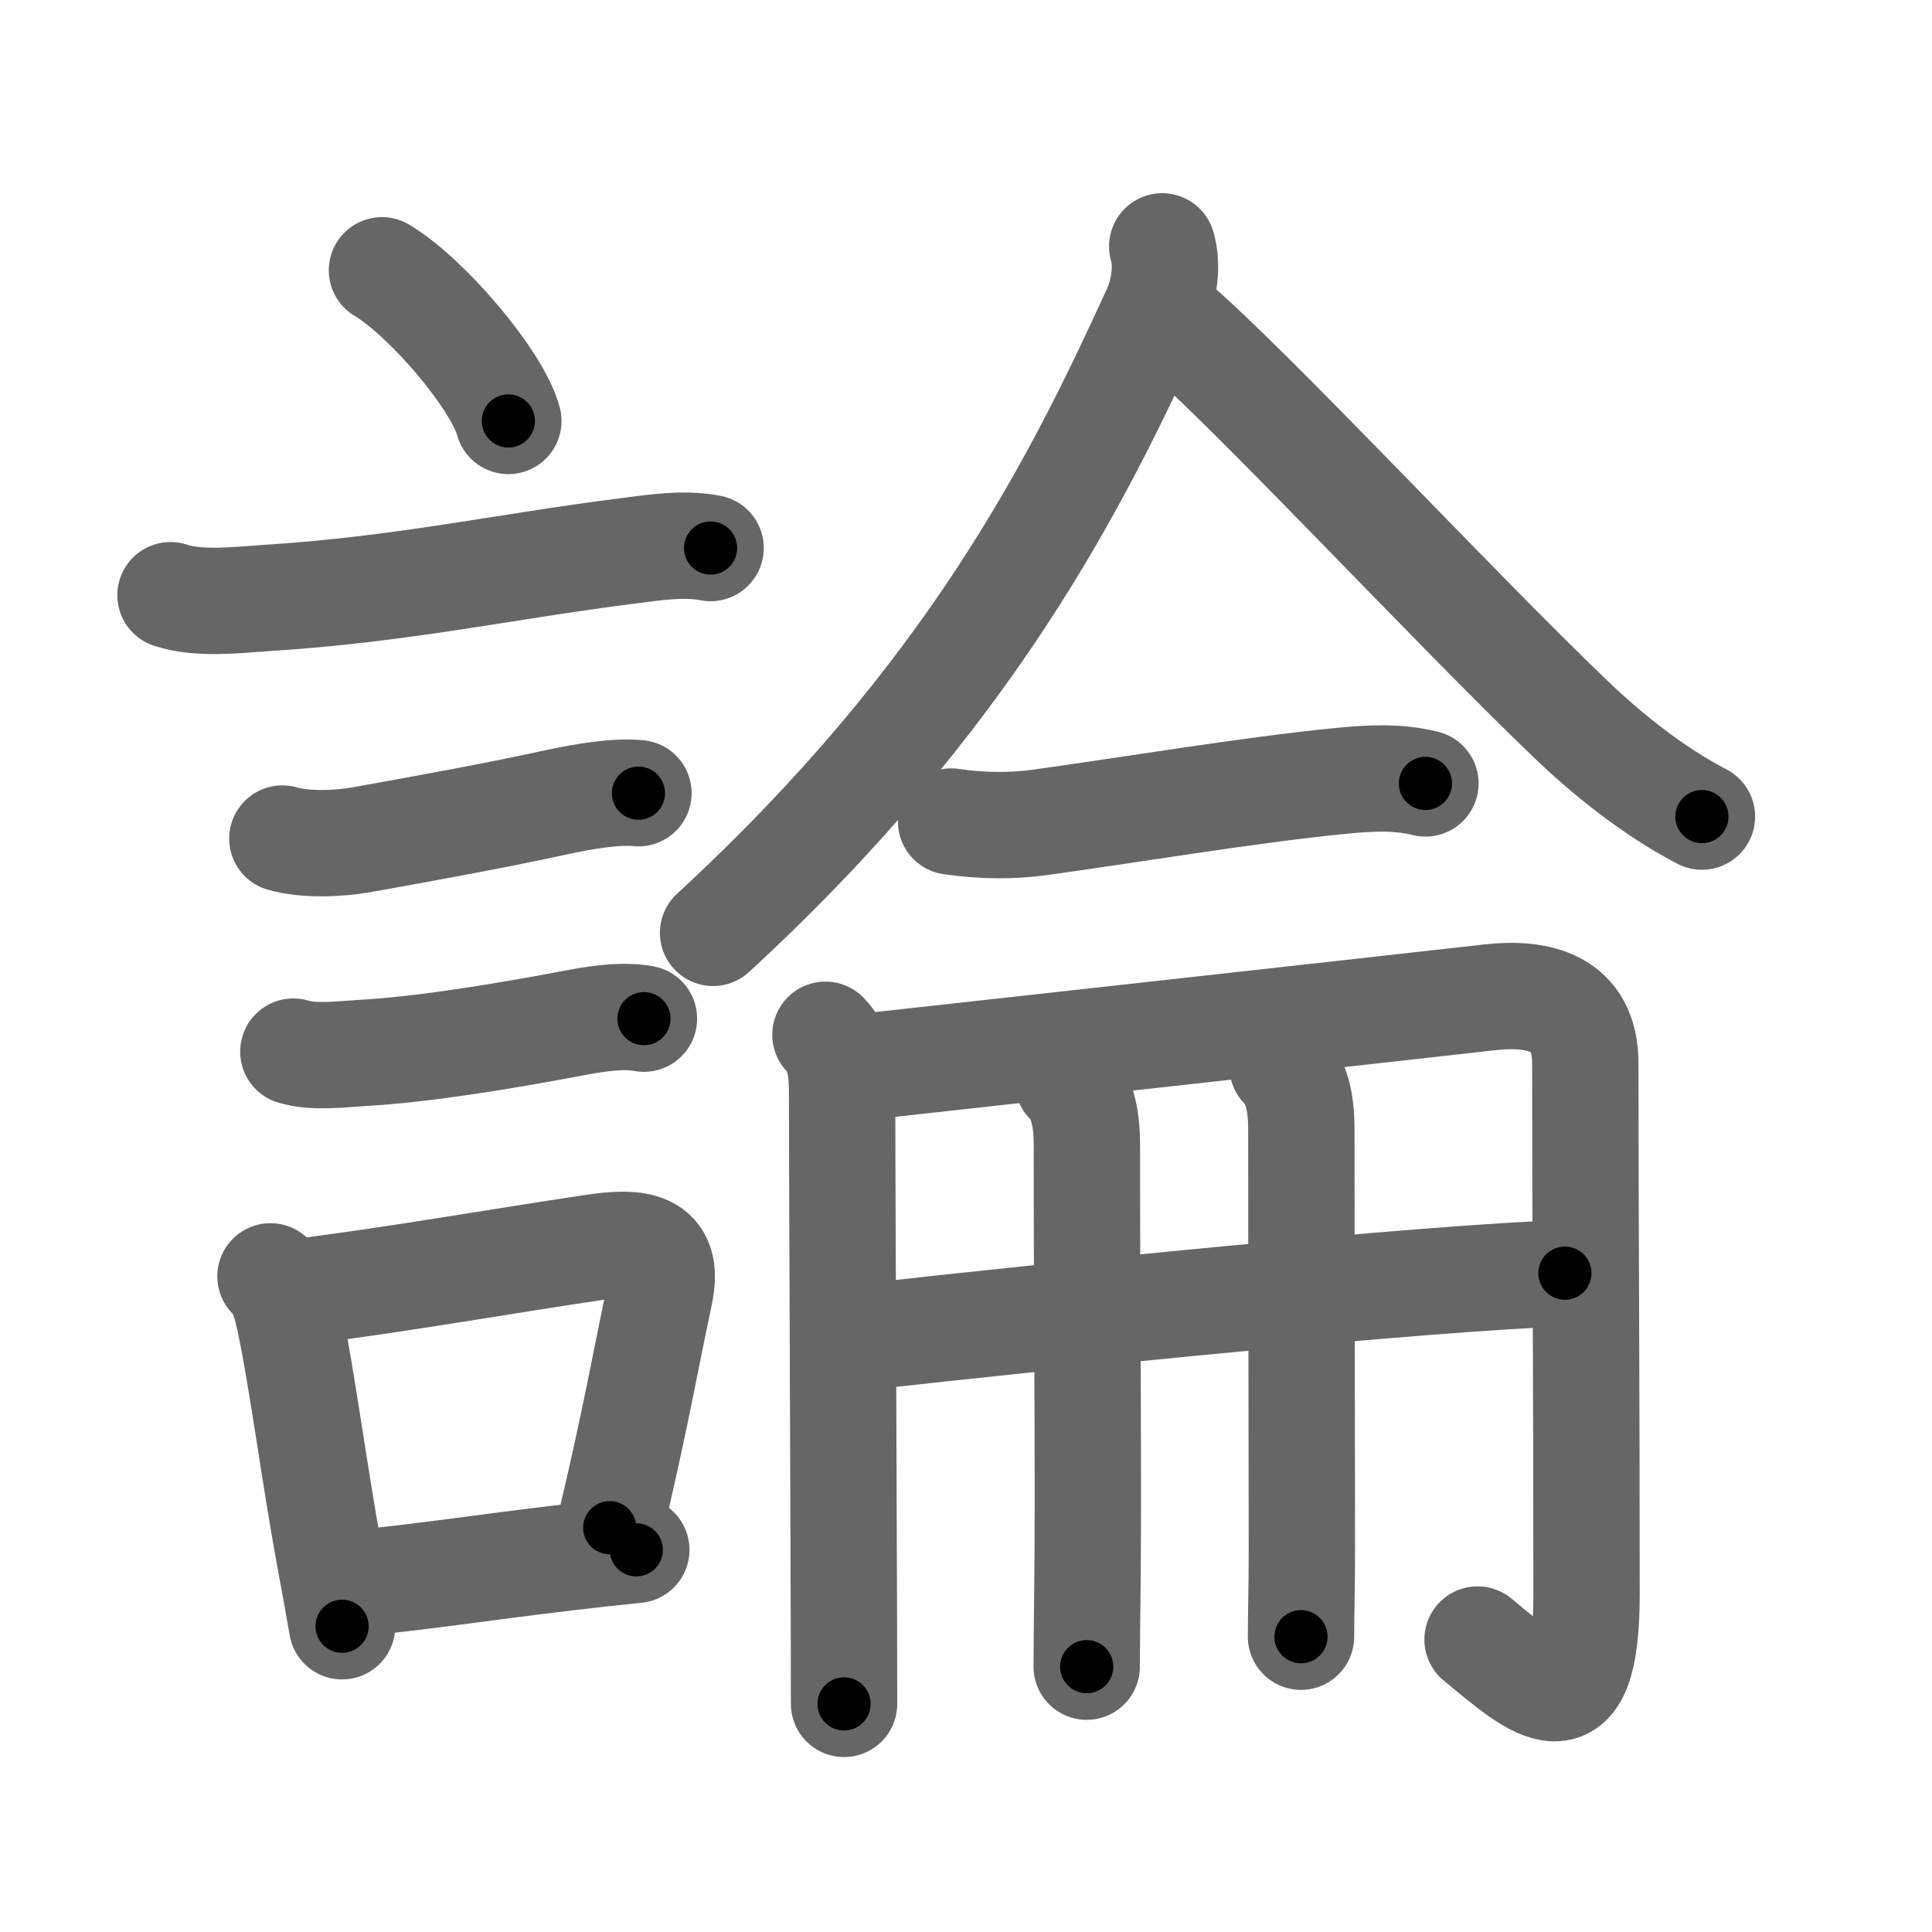 <svg xmlns="http://www.w3.org/2000/svg" viewBox="0 0 109 109" id="8ad6"><g fill="none" stroke="#666" stroke-width="6" stroke-linecap="round" stroke-linejoin="round"><g><g><path d="M21.55,15.25c2.52,1.5,6.5,6.17,7.13,8.5" /><path d="M9.62,33.58c1.61,0.53,3.72,0.27,5.38,0.16c7.68-0.48,13.44-1.78,20.49-2.67c1.48-0.19,3.12-0.44,4.6-0.15" /><path d="M15.93,47.31c1.31,0.37,3.11,0.3,4.45,0.07C24.62,46.62,28,46,31.5,45.24c1.39-0.3,3.25-0.62,4.52-0.49" /><path d="M16.55,59.33c1.13,0.35,2.66,0.15,3.83,0.08c3.6-0.2,8.15-0.97,11.77-1.65c1.3-0.25,2.87-0.53,4.18-0.29" /><g><path d="M15.26,72.01c0.67,0.66,0.89,1.6,1.08,2.48c0.71,3.3,1.4,8.74,2.28,13.49c0.25,1.33,0.48,2.61,0.68,3.77" /><path d="M17.04,72.87c5.77-0.74,11.14-1.7,16.46-2.49c2.4-0.36,4.34-0.26,3.72,2.62c-0.77,3.6-1.38,7.16-2.82,13.19" /><path d="M20,89.33c3.8-0.35,7.32-0.91,12-1.46c1.23-0.15,2.52-0.29,3.9-0.43" /></g></g><g p4:phon="侖" xmlns:p4="http://kanjivg.tagaini.net"><g><path d="M65.57,13.9c0.3,0.98,0.16,2.43-0.39,3.64c-4.43,9.71-10.43,21.71-24.95,35.09" /><path d="M66.12,18.13c4.41,3.74,15.76,15.99,22.47,22.42c2.04,1.96,4.66,4.08,7.43,5.52" /></g><g><g><path d="M53.66,46.35c1.84,0.27,3.55,0.25,4.99,0.05c4.68-0.64,11.99-1.86,16.97-2.34c1.63-0.16,3.19-0.26,4.8,0.14" /></g><g><g><path d="M46.57,58.38c0.84,0.84,0.94,2.13,0.94,3.28c0,4.24,0.07,18.71,0.1,29.09c0,1.97,0.01,3.8,0.01,5.38" /><path d="M48.54,60.21c8.51-0.94,29.2-3.23,35.48-3.94c2.8-0.32,5.42,0.29,5.42,3.71c0,9.26,0.07,17.9,0.07,29.95c0,7.96-2.78,5.35-6.15,2.57" /></g><g><g><path d="M48.28,75.48c12.09-1.36,31.97-3.36,40.01-3.65" /></g><g><path d="M60.25,61.02c0.74,0.74,1.07,1.85,1.07,3.6c0,9.75,0.1,19.03,0.03,24.88c-0.02,1.92-0.04,3.47-0.04,4.53" /></g><g><path d="M72.36,60.17c0.74,0.79,1.06,1.83,1.06,3.6c0,8.6,0.03,17.47,0.03,23.72c0,2.05-0.05,3.7-0.05,4.85" /></g></g></g></g></g></g></g><g fill="none" stroke="#000" stroke-width="3" stroke-linecap="round" stroke-linejoin="round"><path d="M21.55,15.25c2.52,1.5,6.5,6.17,7.13,8.5" stroke-dasharray="11.25" stroke-dashoffset="11.25"><animate attributeName="stroke-dashoffset" values="11.25;11.25;0" dur="0.112s" fill="freeze" begin="0s;8ad6.click" /></path><path d="M9.62,33.58c1.61,0.53,3.72,0.27,5.38,0.16c7.68-0.48,13.44-1.78,20.49-2.67c1.48-0.19,3.12-0.44,4.6-0.15" stroke-dasharray="30.711" stroke-dashoffset="30.711"><animate attributeName="stroke-dashoffset" values="30.711" fill="freeze" begin="8ad6.click" /><animate attributeName="stroke-dashoffset" values="30.711;30.711;0" keyTimes="0;0.267;1" dur="0.419s" fill="freeze" begin="0s;8ad6.click" /></path><path d="M15.93,47.31c1.31,0.37,3.11,0.3,4.45,0.07C24.62,46.62,28,46,31.5,45.24c1.39-0.3,3.25-0.62,4.52-0.49" stroke-dasharray="20.371" stroke-dashoffset="20.371"><animate attributeName="stroke-dashoffset" values="20.371" fill="freeze" begin="8ad6.click" /><animate attributeName="stroke-dashoffset" values="20.371;20.371;0" keyTimes="0;0.673;1" dur="0.623s" fill="freeze" begin="0s;8ad6.click" /></path><path d="M16.55,59.33c1.13,0.35,2.66,0.15,3.83,0.08c3.6-0.2,8.15-0.97,11.77-1.65c1.3-0.25,2.87-0.53,4.18-0.29" stroke-dasharray="19.959" stroke-dashoffset="19.959"><animate attributeName="stroke-dashoffset" values="19.959" fill="freeze" begin="8ad6.click" /><animate attributeName="stroke-dashoffset" values="19.959;19.959;0" keyTimes="0;0.757;1" dur="0.823s" fill="freeze" begin="0s;8ad6.click" /></path><path d="M15.26,72.01c0.67,0.66,0.89,1.6,1.08,2.48c0.71,3.3,1.4,8.74,2.28,13.49c0.25,1.33,0.48,2.61,0.68,3.77" stroke-dasharray="20.26" stroke-dashoffset="20.26"><animate attributeName="stroke-dashoffset" values="20.26" fill="freeze" begin="8ad6.click" /><animate attributeName="stroke-dashoffset" values="20.26;20.26;0" keyTimes="0;0.802;1" dur="1.026s" fill="freeze" begin="0s;8ad6.click" /></path><path d="M17.04,72.87c5.77-0.74,11.14-1.7,16.46-2.49c2.4-0.36,4.34-0.26,3.72,2.62c-0.77,3.6-1.38,7.16-2.82,13.19" stroke-dasharray="36.029" stroke-dashoffset="36.029"><animate attributeName="stroke-dashoffset" values="36.029" fill="freeze" begin="8ad6.click" /><animate attributeName="stroke-dashoffset" values="36.029;36.029;0" keyTimes="0;0.74;1" dur="1.386s" fill="freeze" begin="0s;8ad6.click" /></path><path d="M20,89.33c3.8-0.35,7.32-0.91,12-1.46c1.23-0.15,2.52-0.29,3.9-0.43" stroke-dasharray="16.014" stroke-dashoffset="16.014"><animate attributeName="stroke-dashoffset" values="16.014" fill="freeze" begin="8ad6.click" /><animate attributeName="stroke-dashoffset" values="16.014;16.014;0" keyTimes="0;0.897;1" dur="1.546s" fill="freeze" begin="0s;8ad6.click" /></path><path d="M65.57,13.9c0.3,0.98,0.16,2.43-0.39,3.64c-4.43,9.71-10.43,21.71-24.95,35.09" stroke-dasharray="47.12" stroke-dashoffset="47.12"><animate attributeName="stroke-dashoffset" values="47.12" fill="freeze" begin="8ad6.click" /><animate attributeName="stroke-dashoffset" values="47.12;47.12;0" keyTimes="0;0.766;1" dur="2.017s" fill="freeze" begin="0s;8ad6.click" /></path><path d="M66.12,18.13c4.41,3.74,15.76,15.99,22.47,22.42c2.04,1.96,4.66,4.08,7.43,5.52" stroke-dasharray="41.035" stroke-dashoffset="41.035"><animate attributeName="stroke-dashoffset" values="41.035" fill="freeze" begin="8ad6.click" /><animate attributeName="stroke-dashoffset" values="41.035;41.035;0" keyTimes="0;0.831;1" dur="2.427s" fill="freeze" begin="0s;8ad6.click" /></path><path d="M53.66,46.35c1.84,0.27,3.55,0.25,4.99,0.05c4.68-0.64,11.99-1.86,16.97-2.34c1.63-0.16,3.19-0.26,4.8,0.14" stroke-dasharray="26.967" stroke-dashoffset="26.967"><animate attributeName="stroke-dashoffset" values="26.967" fill="freeze" begin="8ad6.click" /><animate attributeName="stroke-dashoffset" values="26.967;26.967;0" keyTimes="0;0.9;1" dur="2.697s" fill="freeze" begin="0s;8ad6.click" /></path><path d="M46.57,58.38c0.84,0.84,0.94,2.13,0.94,3.28c0,4.24,0.07,18.71,0.1,29.09c0,1.97,0.01,3.8,0.01,5.38" stroke-dasharray="37.975" stroke-dashoffset="37.975"><animate attributeName="stroke-dashoffset" values="37.975" fill="freeze" begin="8ad6.click" /><animate attributeName="stroke-dashoffset" values="37.975;37.975;0" keyTimes="0;0.877;1" dur="3.077s" fill="freeze" begin="0s;8ad6.click" /></path><path d="M48.54,60.21c8.51-0.94,29.2-3.23,35.48-3.94c2.8-0.32,5.42,0.29,5.42,3.71c0,9.26,0.07,17.9,0.07,29.95c0,7.96-2.78,5.35-6.15,2.57" stroke-dasharray="84.644" stroke-dashoffset="84.644"><animate attributeName="stroke-dashoffset" values="84.644" fill="freeze" begin="8ad6.click" /><animate attributeName="stroke-dashoffset" values="84.644;84.644;0" keyTimes="0;0.829;1" dur="3.713s" fill="freeze" begin="0s;8ad6.click" /></path><path d="M48.28,75.48c12.09-1.36,31.97-3.36,40.01-3.65" stroke-dasharray="40.183" stroke-dashoffset="40.183"><animate attributeName="stroke-dashoffset" values="40.183" fill="freeze" begin="8ad6.click" /><animate attributeName="stroke-dashoffset" values="40.183;40.183;0" keyTimes="0;0.902;1" dur="4.115s" fill="freeze" begin="0s;8ad6.click" /></path><path d="M60.25,61.02c0.74,0.74,1.07,1.85,1.07,3.6c0,9.75,0.1,19.03,0.03,24.88c-0.02,1.92-0.04,3.47-0.04,4.53" stroke-dasharray="33.267" stroke-dashoffset="33.267"><animate attributeName="stroke-dashoffset" values="33.267" fill="freeze" begin="8ad6.click" /><animate attributeName="stroke-dashoffset" values="33.267;33.267;0" keyTimes="0;0.925;1" dur="4.448s" fill="freeze" begin="0s;8ad6.click" /></path><path d="M72.36,60.17c0.74,0.79,1.06,1.83,1.06,3.6c0,8.6,0.03,17.47,0.03,23.72c0,2.05-0.05,3.7-0.05,4.85" stroke-dasharray="32.421" stroke-dashoffset="32.421"><animate attributeName="stroke-dashoffset" values="32.421" fill="freeze" begin="8ad6.click" /><animate attributeName="stroke-dashoffset" values="32.421;32.421;0" keyTimes="0;0.932;1" dur="4.772s" fill="freeze" begin="0s;8ad6.click" /></path></g></svg>